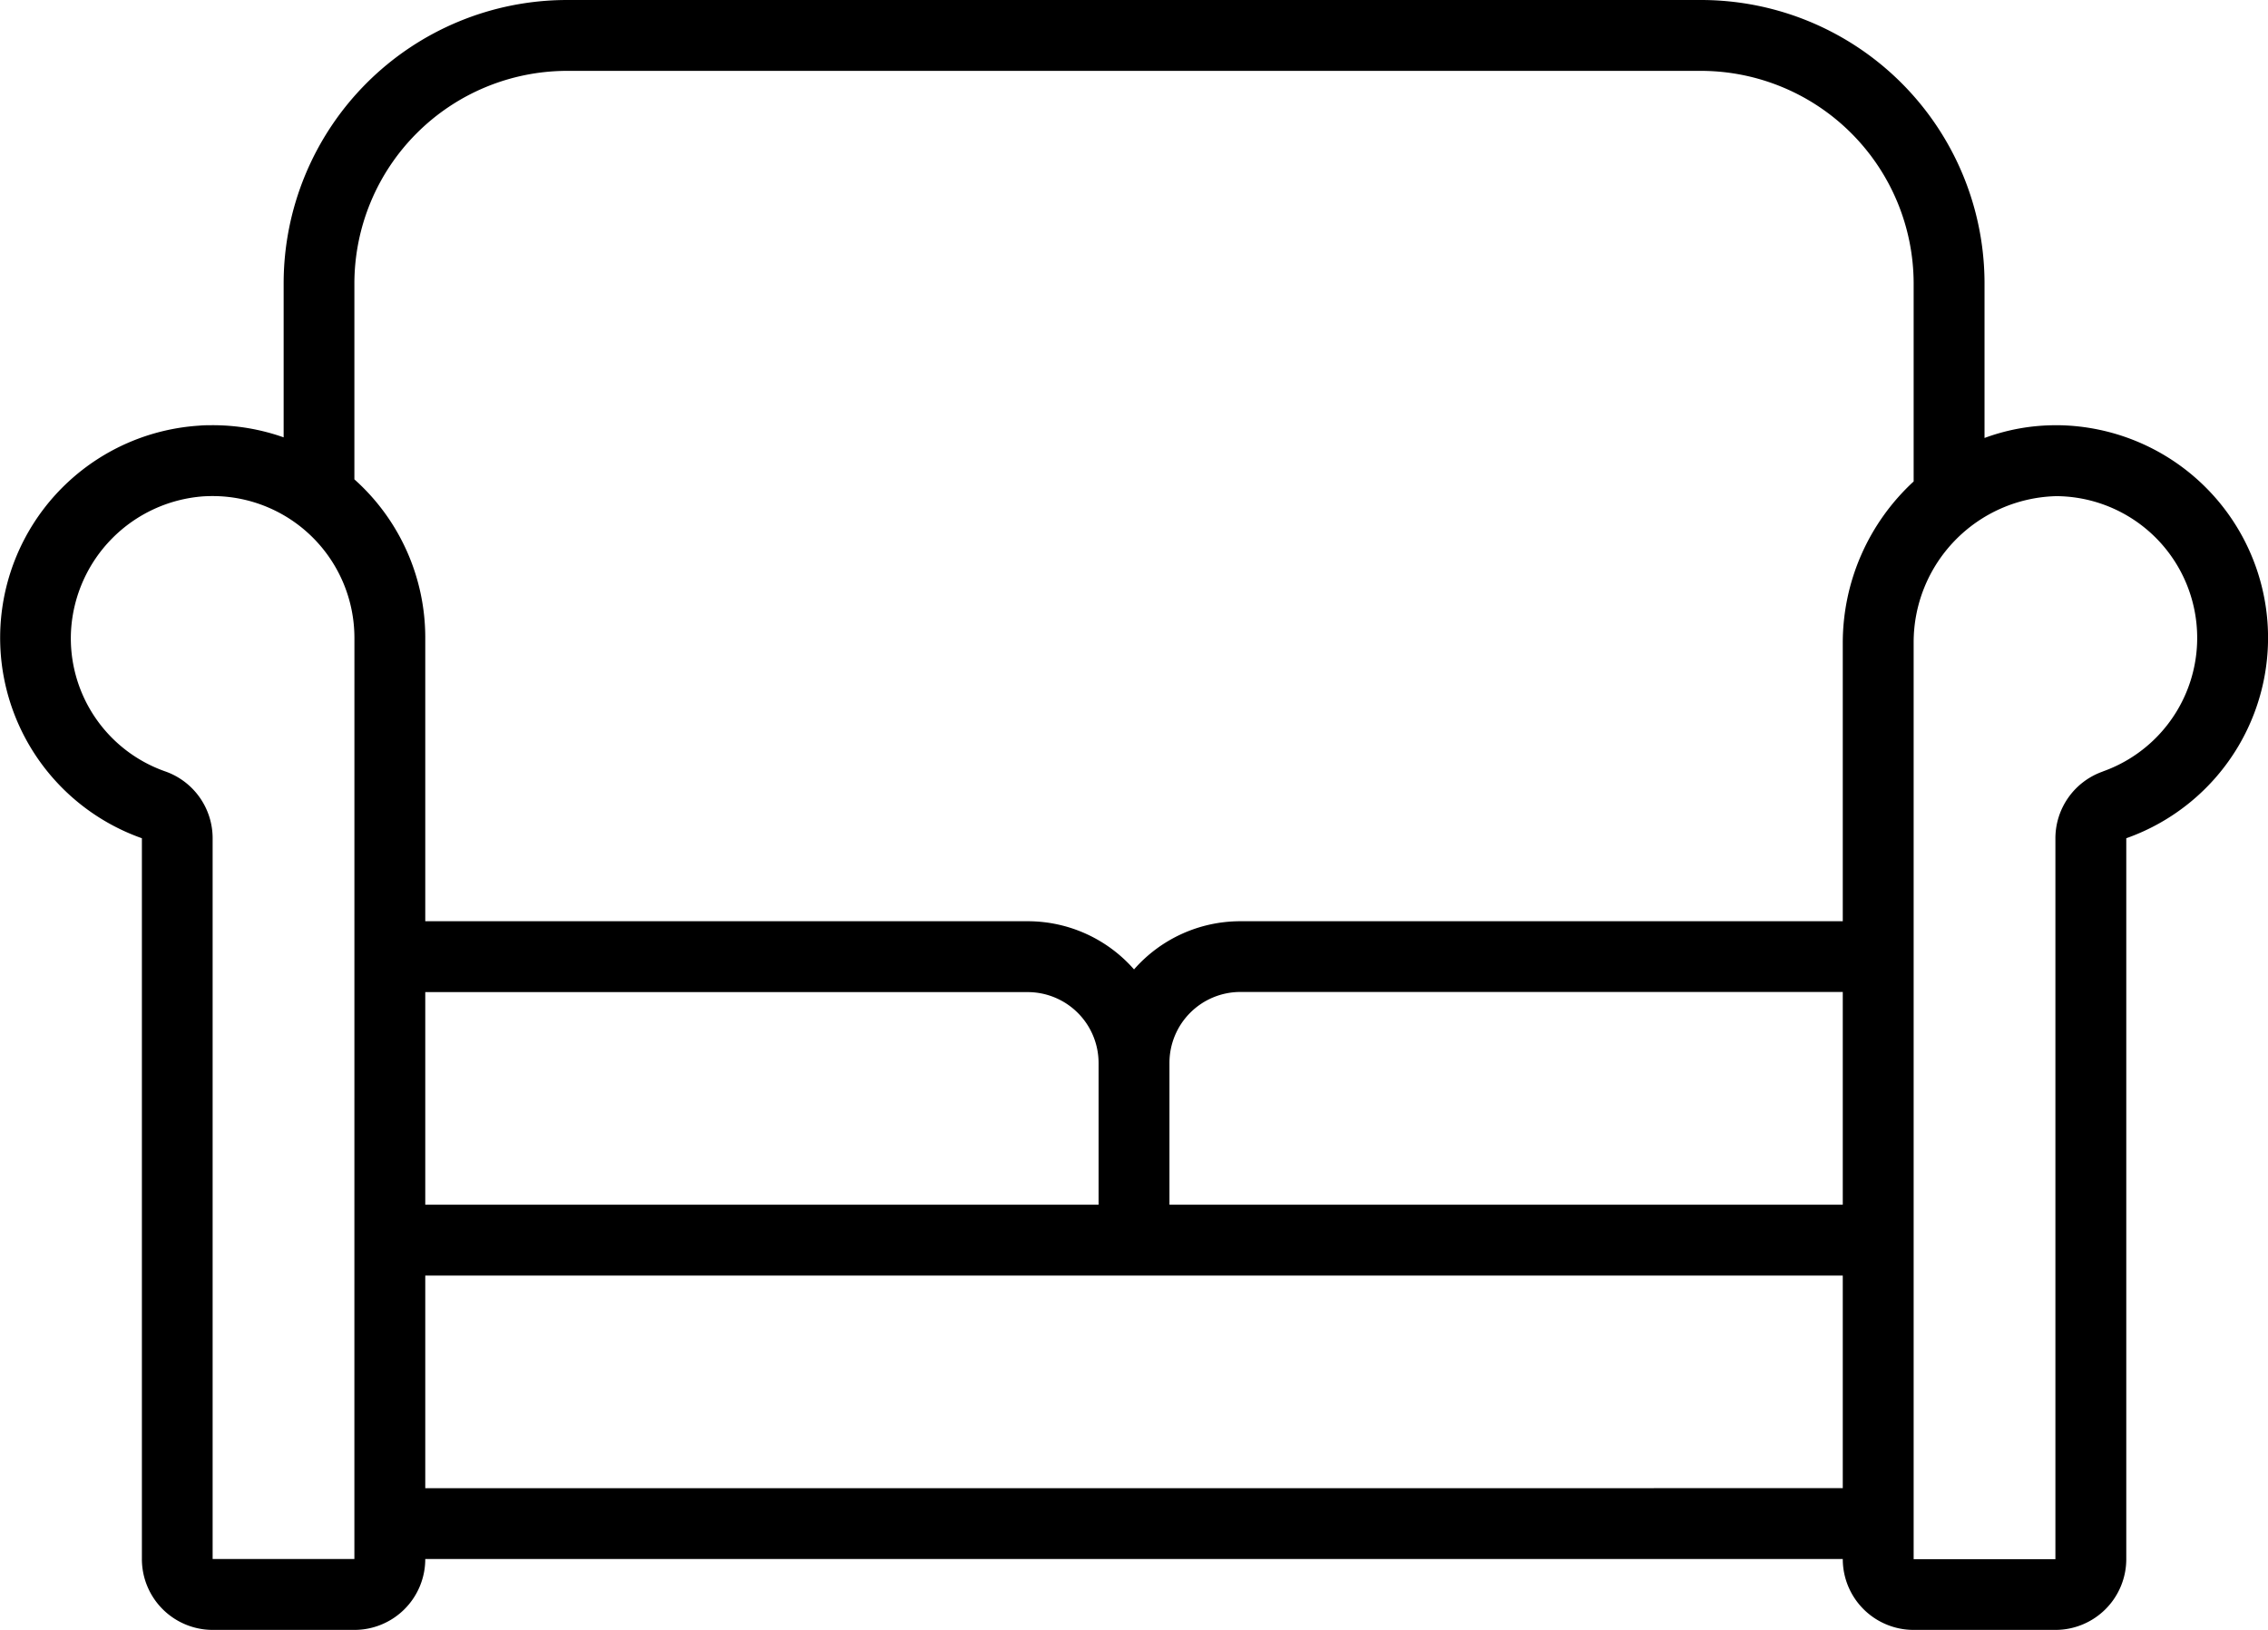 <svg xmlns="http://www.w3.org/2000/svg" width="66.782" height="48" viewBox="0 0 66.782 48" fill="currentColor" class="w-10 h-10"><path id="Sofa" d="M100.643,196.523h-.116a6.04,6.04,0,0,0-2.092.375v-4.549A8.348,8.348,0,0,0,90.087,184H56.7a8.348,8.348,0,0,0-8.348,8.348v4.532a6.258,6.258,0,0,0-2.087-.358c-.133,0-.266,0-.4.013a6.261,6.261,0,0,0-1.687,12.151v21.227A2.086,2.086,0,0,0,46.261,232h4.174a2.086,2.086,0,0,0,2.087-2.087H94.261A2.086,2.086,0,0,0,96.348,232h4.174a2.086,2.086,0,0,0,2.087-2.087V208.686a6.261,6.261,0,0,0-1.966-12.163Zm-50.208,33.39H46.261V208.686a2.086,2.086,0,0,0-1.391-1.967,4.154,4.154,0,0,1-2.778-4.151,4.211,4.211,0,0,1,3.9-3.951c.09-.005.181-.008.27-.008a4.178,4.178,0,0,1,4.174,4.174Zm43.826-2.087H52.522v-6.261H94.261Zm-41.739-8.348v-6.261H70.261a2.089,2.089,0,0,1,2.087,2.087v4.174Zm41.739,0H74.435V215.3a2.089,2.089,0,0,1,2.087-2.087H94.261Zm0-16.555v8.207H76.522a4.161,4.161,0,0,0-3.13,1.419,4.161,4.161,0,0,0-3.13-1.419H52.522v-8.348a6.245,6.245,0,0,0-2.087-4.665v-5.769a6.269,6.269,0,0,1,6.261-6.261H90.087a6.269,6.269,0,0,1,6.261,6.261v5.831A6.467,6.467,0,0,0,94.261,202.923Zm7.652,3.8a2.086,2.086,0,0,0-1.391,1.967v21.227H96.348v-26.99a4.306,4.306,0,0,1,4.179-4.315h.076a4.174,4.174,0,0,1,1.31,8.109Z" transform="translate(-40 -184)" fill="currentColor"></path></svg>